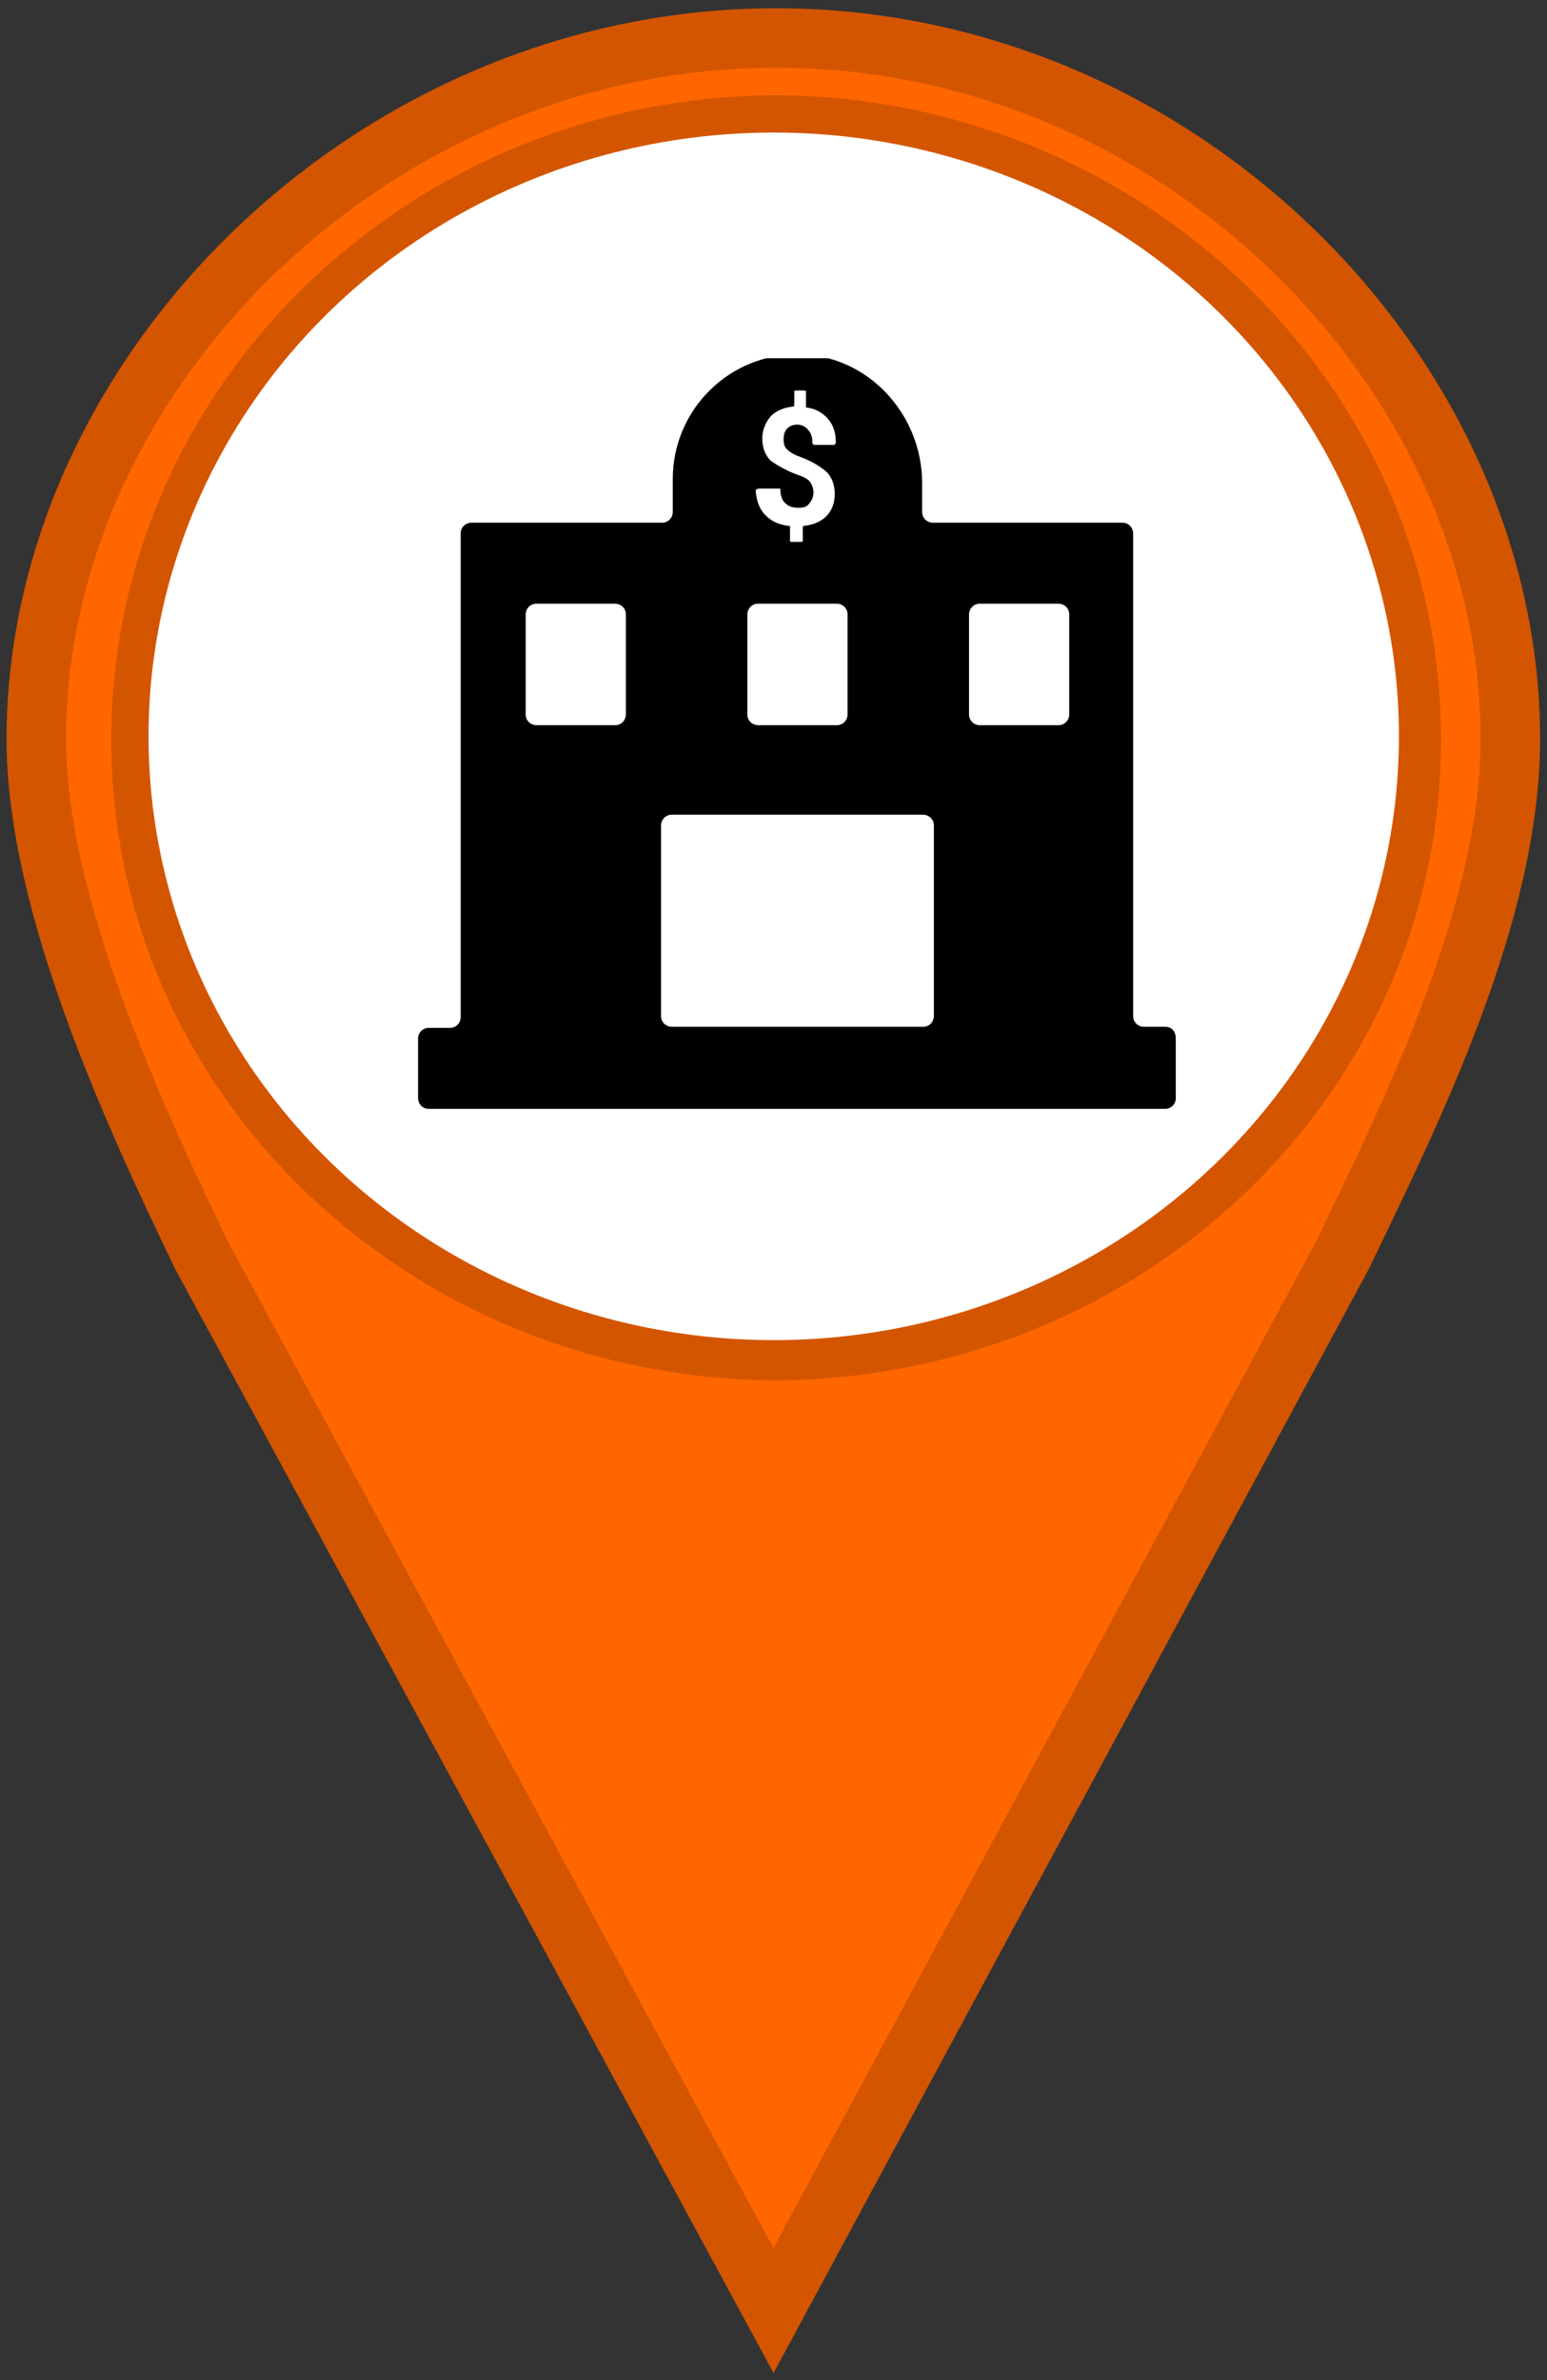 <?xml version="1.0" encoding="UTF-8" standalone="no"?>
<svg
   xmlns:dc="http://purl.org/dc/elements/1.1/"
   xmlns:cc="http://creativecommons.org/ns#"
   xmlns:rdf="http://www.w3.org/1999/02/22-rdf-syntax-ns#"
   xmlns:svg="http://www.w3.org/2000/svg"
   xmlns="http://www.w3.org/2000/svg"
   xmlns:sodipodi="http://sodipodi.sourceforge.net/DTD/sodipodi-0.dtd"
   xmlns:inkscape="http://www.inkscape.org/namespaces/inkscape"
   height="40"
   width="26"
   version="1.1"
   id="svg11"
   sodipodi:docname="new_Bank.svg"
   inkscape:version="0.92.5 (2060ec1f9f, 2020-04-08)">
  <rect width="100%" height="100%" fill="#333333" stroke="none"/>
  <defs
     id="defs15" />
  <sodipodi:namedview
     pagecolor="#ffffff"
     bordercolor="#666666"
     borderopacity="1"
     objecttolerance="10"
     gridtolerance="10"
     guidetolerance="10"
     inkscape:pageopacity="0"
     inkscape:pageshadow="2"
     inkscape:window-width="640"
     inkscape:window-height="480"
     id="namedview13"
     showgrid="false"
     inkscape:zoom="5.9"
     inkscape:cx="13"
     inkscape:cy="20"
     inkscape:window-x="0"
     inkscape:window-y="0"
     inkscape:window-maximized="0"
     inkscape:current-layer="svg2" />
  <path
     d="m13.04 0.639c-6.783 0-12.43 5.649-12.43 11.78 0 2.757 1.613 6.26 2.779 8.68l9.611 17.73 9.56-17.73c1.166-2.42 2.824-5.747 2.824-8.68 0-6.128-5.555-11.78-12.34-11.78zm0 1.461c5.895 0.037 10.68 4.656 10.68 10.33 0 5.678-4.781 10.23-10.68 10.27-5.895-0.037-10.67-4.585-10.67-10.27 0-5.678 4.779-10.3 10.67-10.33z"
     stroke="#d45500"
     stroke-linecap="round"
     fill="#f60"
     id="path2" />
  <ellipse
     style="fill:#ffffff;stroke:#ffffff;stroke-width:1.003"
     id="path13"
     cx="13.004"
     cy="12.375"
     rx="10.006"
     ry="9.646" />
  <svg
     version="1.1"
     x="6.543"
     y="6.02"
     viewBox="0 0 72 90"
     enable-background="new 0 0 72 72"
     xml:space="preserve"
     id="svg2"
     inkscape:version="0.91 r13725"
     sodipodi:docname="Bank.svg"><defs
       id="defs14" /><sodipodi:namedview
       pagecolor="#ffffff"
       bordercolor="#666666"
       borderopacity="1"
       objecttolerance="10"
       gridtolerance="10"
       guidetolerance="10"
       inkscape:pageopacity="0"
       inkscape:pageshadow="2"
       inkscape:window-width="668"
       inkscape:window-height="480"
       id="namedview12"
       showgrid="false"
       inkscape:zoom="2.6222222"
       inkscape:cx="36"
       inkscape:cy="45"
       inkscape:window-x="75"
       inkscape:window-y="34"
       inkscape:window-maximized="0"
       inkscape:current-layer="svg2" /><g
       id="g4"
       transform="matrix(0.496,0,0,0.496,1.14,-10.913)"><path
         d="m 70.5,63.8 h -2 c -0.5,0 -1,-0.4 -1,-1 V 17.5 c 0,-0.5 -0.4,-1 -1,-1 H 48.7 c -0.5,0 -1,-0.4 -1,-1 V 12.8 C 47.7,6.3 42.6,0.8 36.2,0.7 29.6,0.6 24.3,5.9 24.3,12.4 v 3.1 c 0,0.5 -0.4,1 -1,1 H 5.4 c -0.5,0 -1,0.4 -1,1 v 45.4 c 0,0.5 -0.4,1 -1,1 h -2 c -0.5,0 -1,0.4 -1,1 v 5.6 c 0,0.5 0.4,1 1,1 h 3 63.1 3 c 0.5,0 1,-0.4 1,-1 v -5.6 c 0,-0.7 -0.4,-1.1 -1,-1.1 z M 32.4,13.3 h 1.9 c 0.1,0 0.1,0 0.1,0.1 0,0.6 0.2,1.1 0.5,1.3 0.3,0.3 0.7,0.4 1.2,0.4 0.5,0 0.8,-0.1 1,-0.4 0.2,-0.2 0.4,-0.6 0.4,-1 0,-0.4 -0.1,-0.7 -0.3,-1 C 37,12.4 36.6,12.2 36,12 34.9,11.6 34.1,11.1 33.5,10.7 33,10.2 32.7,9.5 32.7,8.6 32.7,7.8 33,7.1 33.5,6.5 34,6 34.7,5.7 35.6,5.6 c 0.1,0 0.1,-0.1 0.1,-0.1 V 4.2 c 0,-0.1 0.1,-0.1 0.1,-0.1 h 0.9 c 0.1,0 0.1,0.1 0.1,0.1 v 1.4 c 0,0.1 0,0.1 0.1,0.1 0.8,0.1 1.5,0.5 2,1.1 0.5,0.6 0.7,1.3 0.7,2.2 0,0 0,0 0,0 0,0.1 -0.1,0.2 -0.2,0.2 H 37.6 C 37.5,9.2 37.4,9.1 37.4,9 37.4,8.5 37.3,8.1 37,7.8 36.8,7.5 36.4,7.3 36,7.3 c -0.4,0 -0.7,0.1 -1,0.4 -0.2,0.2 -0.3,0.6 -0.3,1 0,0.4 0.1,0.7 0.3,0.9 0.2,0.2 0.6,0.5 1.2,0.7 1.1,0.4 1.9,0.9 2.5,1.4 0.5,0.5 0.8,1.2 0.8,2.1 0,0.9 -0.3,1.6 -0.8,2.1 -0.5,0.5 -1.2,0.8 -2.1,0.9 -0.1,0 -0.1,0.1 -0.1,0.1 v 1.3 c 0,0.1 -0.1,0.1 -0.1,0.1 h -1 c -0.1,0 -0.1,-0.1 -0.1,-0.1 v -1.3 c 0,-0.1 0,-0.1 -0.1,-0.1 -0.9,-0.1 -1.6,-0.4 -2.2,-1 -0.5,-0.5 -0.8,-1.2 -0.9,-2.1 0,-0.1 0,-0.2 0,-0.3 0.2,-0.1 0.3,-0.1 0.3,-0.1 z m -1.1,11.8 c 0,-0.5 0.4,-1 1,-1 h 7.4 c 0.5,0 1,0.4 1,1 v 9.4 c 0,0.5 -0.4,1 -1,1 h -7.4 c -0.5,0 -1,-0.4 -1,-1 z m -11.4,9.4 c 0,0.5 -0.4,1 -1,1 h -7.4 c -0.5,0 -1,-0.4 -1,-1 v -9.4 c 0,-0.5 0.4,-1 1,-1 h 7.4 c 0.5,0 1,0.4 1,1 z m 28.9,28.3 c 0,0.5 -0.4,1 -1,1 H 24.2 c -0.5,0 -1,-0.4 -1,-1 V 44.9 c 0,-0.5 0.4,-1 1,-1 h 23.6 c 0.5,0 1,0.4 1,1 z M 61.5,34.5 c 0,0.5 -0.4,1 -1,1 h -7.4 c -0.5,0 -1,-0.4 -1,-1 v -9.4 c 0,-0.5 0.4,-1 1,-1 h 7.4 c 0.5,0 1,0.4 1,1 z"
         id="path6"
         inkscape:connector-curvature="0"
         style="fill:#000000" /></g></svg></svg>
